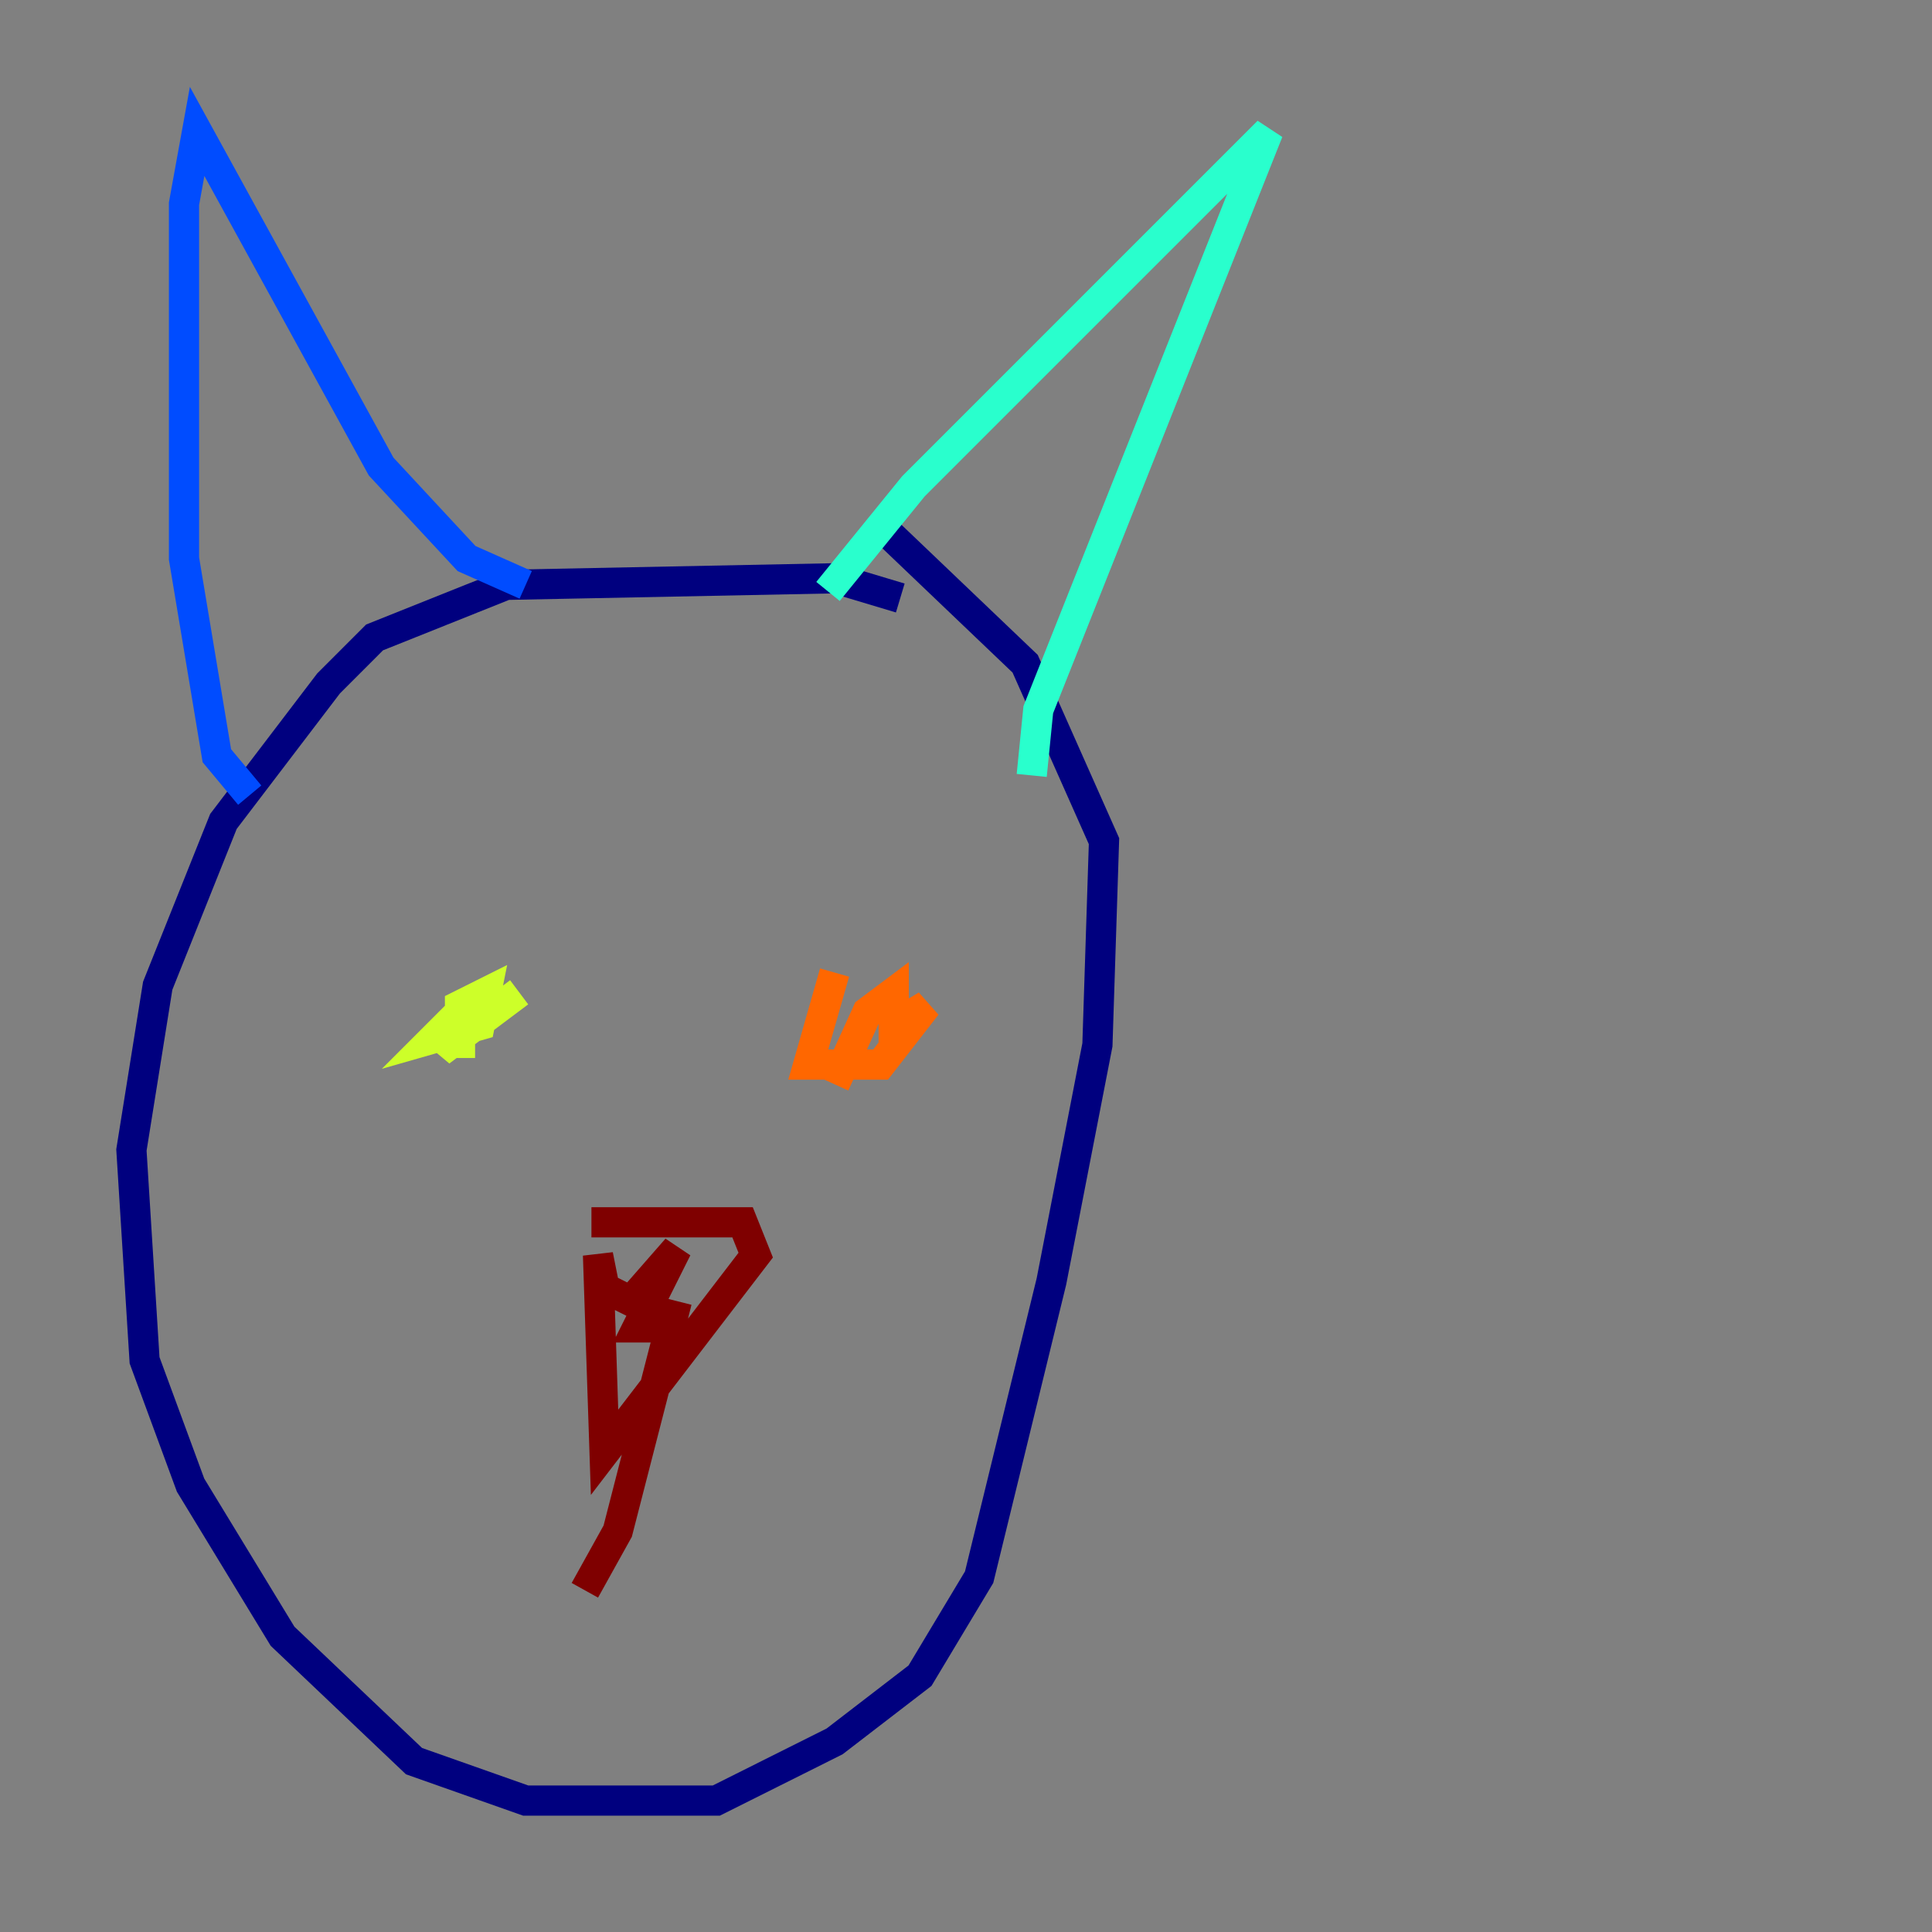 <?xml version="1.0" encoding="utf-8" ?>
<svg baseProfile="tiny" height="128" version="1.2" viewBox="0,0,128,128" width="128" xmlns="http://www.w3.org/2000/svg" xmlns:ev="http://www.w3.org/2001/xml-events" xmlns:xlink="http://www.w3.org/1999/xlink"><rect x="0" y="0" width="128" height="128" fill="#808080" stroke="none"/><defs /><polyline fill="none" points="59.646,39.619 55.292,38.313 33.524,38.748 24.816,42.231 21.769,45.279 14.803,54.422 10.449,65.306 8.707,76.191 9.578,90.122 12.626,98.395 18.721,108.408 27.429,116.68 34.83,119.293 47.456,119.293 55.292,115.374 60.952,111.02 64.871,104.49 69.66,84.898 72.707,69.225 73.143,55.728 67.918,43.973 58.34,34.83" stroke="#00007f" stroke-width="2" /><polyline fill="none" points="34.83,38.748 30.912,37.007 25.252,30.912 13.061,8.707 12.191,13.497 12.191,37.007 14.367,50.068 16.544,52.68" stroke="#004cff" stroke-width="2" /><polyline fill="none" points="54.857,39.184 60.517,32.218 84.027,8.707 68.789,47.02 68.354,51.374" stroke="#29ffcd" stroke-width="2" /><polyline fill="none" points="34.395,65.742 29.17,69.66 30.476,67.048 28.735,68.789 31.782,67.918 32.218,65.742 30.476,66.612 30.476,70.095" stroke="#cdff29" stroke-width="2" /><polyline fill="none" points="55.292,64.435 53.551,70.531 58.34,70.531 61.388,66.612 59.211,67.918 59.211,65.742 57.469,67.048 55.292,71.837" stroke="#ff6700" stroke-width="2" /><polyline fill="none" points="39.184,80.98 49.197,80.98 50.068,83.156 40.054,96.218 39.619,83.156 40.054,85.333 41.796,86.204 44.843,82.721 42.231,87.946 44.408,87.946 44.843,86.204 40.925,101.442 38.748,105.361" stroke="#7f0000" stroke-width="2" /></svg>